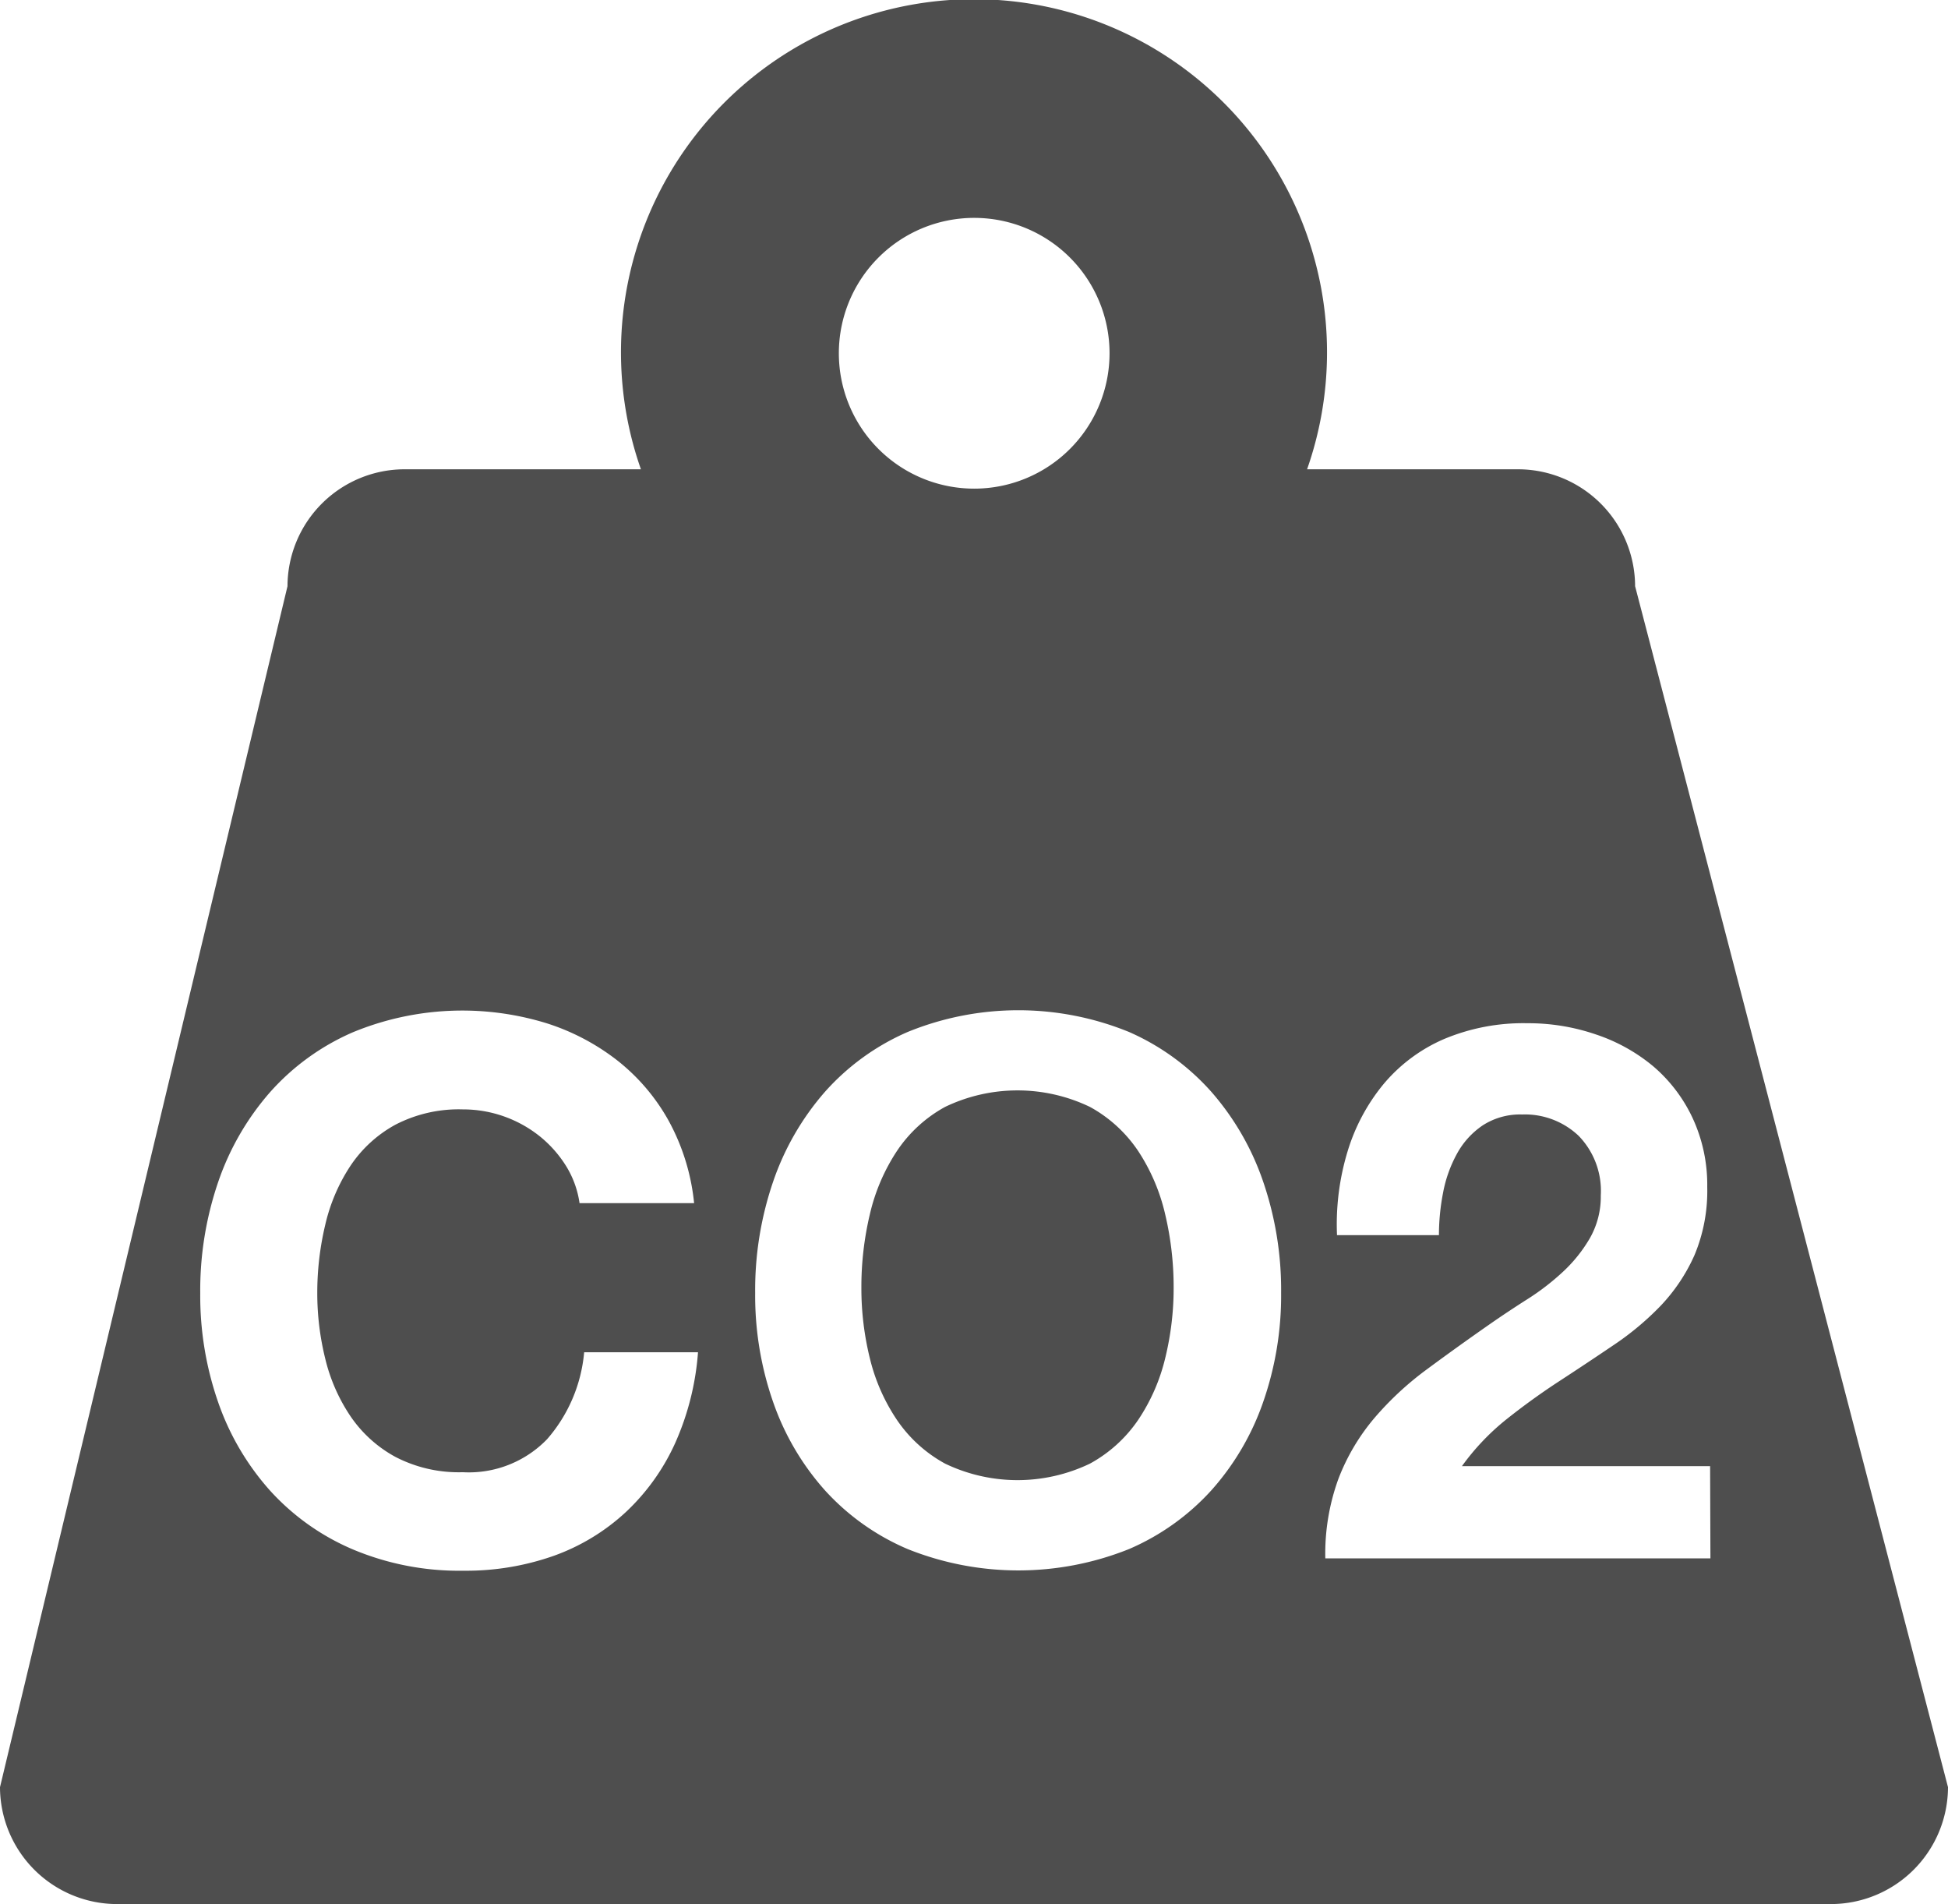 <svg id="CO2" xmlns="http://www.w3.org/2000/svg" width="24.467" height="23.91" viewBox="0 0 24.467 23.91">
  <g id="Groupe_69" data-name="Groupe 69">
    <path id="Tracé_4" data-name="Tracé 4" d="M129.722,204.523a1.726,1.726,0,0,0-.607-.556,2.1,2.1,0,0,0-1.82,0,1.717,1.717,0,0,0-.606.556,2.435,2.435,0,0,0-.339.794,3.948,3.948,0,0,0-.106.92,3.672,3.672,0,0,0,.106.885,2.387,2.387,0,0,0,.339.773,1.732,1.732,0,0,0,.606.551,2.1,2.1,0,0,0,1.82,0,1.741,1.741,0,0,0,.607-.551,2.392,2.392,0,0,0,.338-.773,3.685,3.685,0,0,0,.106-.885,3.963,3.963,0,0,0-.106-.92A2.44,2.44,0,0,0,129.722,204.523Z" transform="translate(-115.425 -190.067)" fill="#4e4e4e"/>
    <path id="Tracé_5" data-name="Tracé 5" d="M100.558,152.354a1.472,1.472,0,0,0-1.468-1.468H96.438a4.434,4.434,0,1,0-8.367,0H85.1a1.472,1.472,0,0,0-1.468,1.468l-3.611,15.081a1.472,1.472,0,0,0,1.468,1.468H103.02a1.472,1.472,0,0,0,1.468-1.468ZM88.5,163.117a2.722,2.722,0,0,1-.621.866,2.635,2.635,0,0,1-.9.546,3.31,3.31,0,0,1-1.139.188,3.444,3.444,0,0,1-1.388-.268,2.972,2.972,0,0,1-1.04-.739,3.267,3.267,0,0,1-.65-1.106,4.065,4.065,0,0,1-.226-1.37,4.205,4.205,0,0,1,.226-1.4,3.358,3.358,0,0,1,.65-1.125,2.971,2.971,0,0,1,1.04-.753,3.6,3.6,0,0,1,2.437-.113,2.842,2.842,0,0,1,.885.466,2.519,2.519,0,0,1,.645.757,2.715,2.715,0,0,1,.32,1.035H87.3a1.209,1.209,0,0,0-.169-.466,1.493,1.493,0,0,0-.329-.372,1.544,1.544,0,0,0-.969-.339,1.727,1.727,0,0,0-.847.193,1.6,1.6,0,0,0-.565.518,2.267,2.267,0,0,0-.315.739,3.676,3.676,0,0,0-.1.856,3.418,3.418,0,0,0,.1.824,2.222,2.222,0,0,0,.315.72,1.613,1.613,0,0,0,.565.513,1.725,1.725,0,0,0,.847.193,1.367,1.367,0,0,0,1.059-.414,1.917,1.917,0,0,0,.466-1.092h1.43A3.409,3.409,0,0,1,88.5,163.117Zm3.757-15.388a1.7,1.7,0,1,1-1.7,1.7A1.7,1.7,0,0,1,92.255,147.729ZM95.886,162.6a3.266,3.266,0,0,1-.649,1.106,2.988,2.988,0,0,1-1.035.739,3.738,3.738,0,0,1-2.781,0,2.973,2.973,0,0,1-1.04-.739,3.27,3.27,0,0,1-.649-1.106,4.059,4.059,0,0,1-.226-1.37,4.2,4.2,0,0,1,.226-1.4,3.361,3.361,0,0,1,.649-1.125,2.972,2.972,0,0,1,1.04-.753,3.678,3.678,0,0,1,2.781,0,2.987,2.987,0,0,1,1.035.753,3.357,3.357,0,0,1,.649,1.125,4.2,4.2,0,0,1,.226,1.4A4.059,4.059,0,0,1,95.886,162.6Zm5.618,1.962H96.667a2.744,2.744,0,0,1,.165-1,2.642,2.642,0,0,1,.447-.757,3.924,3.924,0,0,1,.664-.617q.381-.282.8-.574.216-.15.461-.306a3.058,3.058,0,0,0,.447-.344,1.826,1.826,0,0,0,.339-.423,1.051,1.051,0,0,0,.137-.537.992.992,0,0,0-.278-.748.98.98,0,0,0-.71-.268.863.863,0,0,0-.494.136,1.014,1.014,0,0,0-.325.358,1.64,1.64,0,0,0-.174.489,2.81,2.81,0,0,0-.052.532h-1.28a3.15,3.15,0,0,1,.132-1.049,2.434,2.434,0,0,1,.452-.847,2.049,2.049,0,0,1,.757-.565,2.57,2.57,0,0,1,1.05-.2,2.622,2.622,0,0,1,.861.141,2.215,2.215,0,0,1,.72.4,1.924,1.924,0,0,1,.494.649,1.991,1.991,0,0,1,.184.866,2.088,2.088,0,0,1-.16.856,2.252,2.252,0,0,1-.424.635,3.611,3.611,0,0,1-.6.5q-.334.226-.673.447t-.659.475a2.98,2.98,0,0,0-.565.593H101.5Z" transform="translate(-80.021 -144.993)" fill="#4e4e4e"/>
  </g>
</svg>
